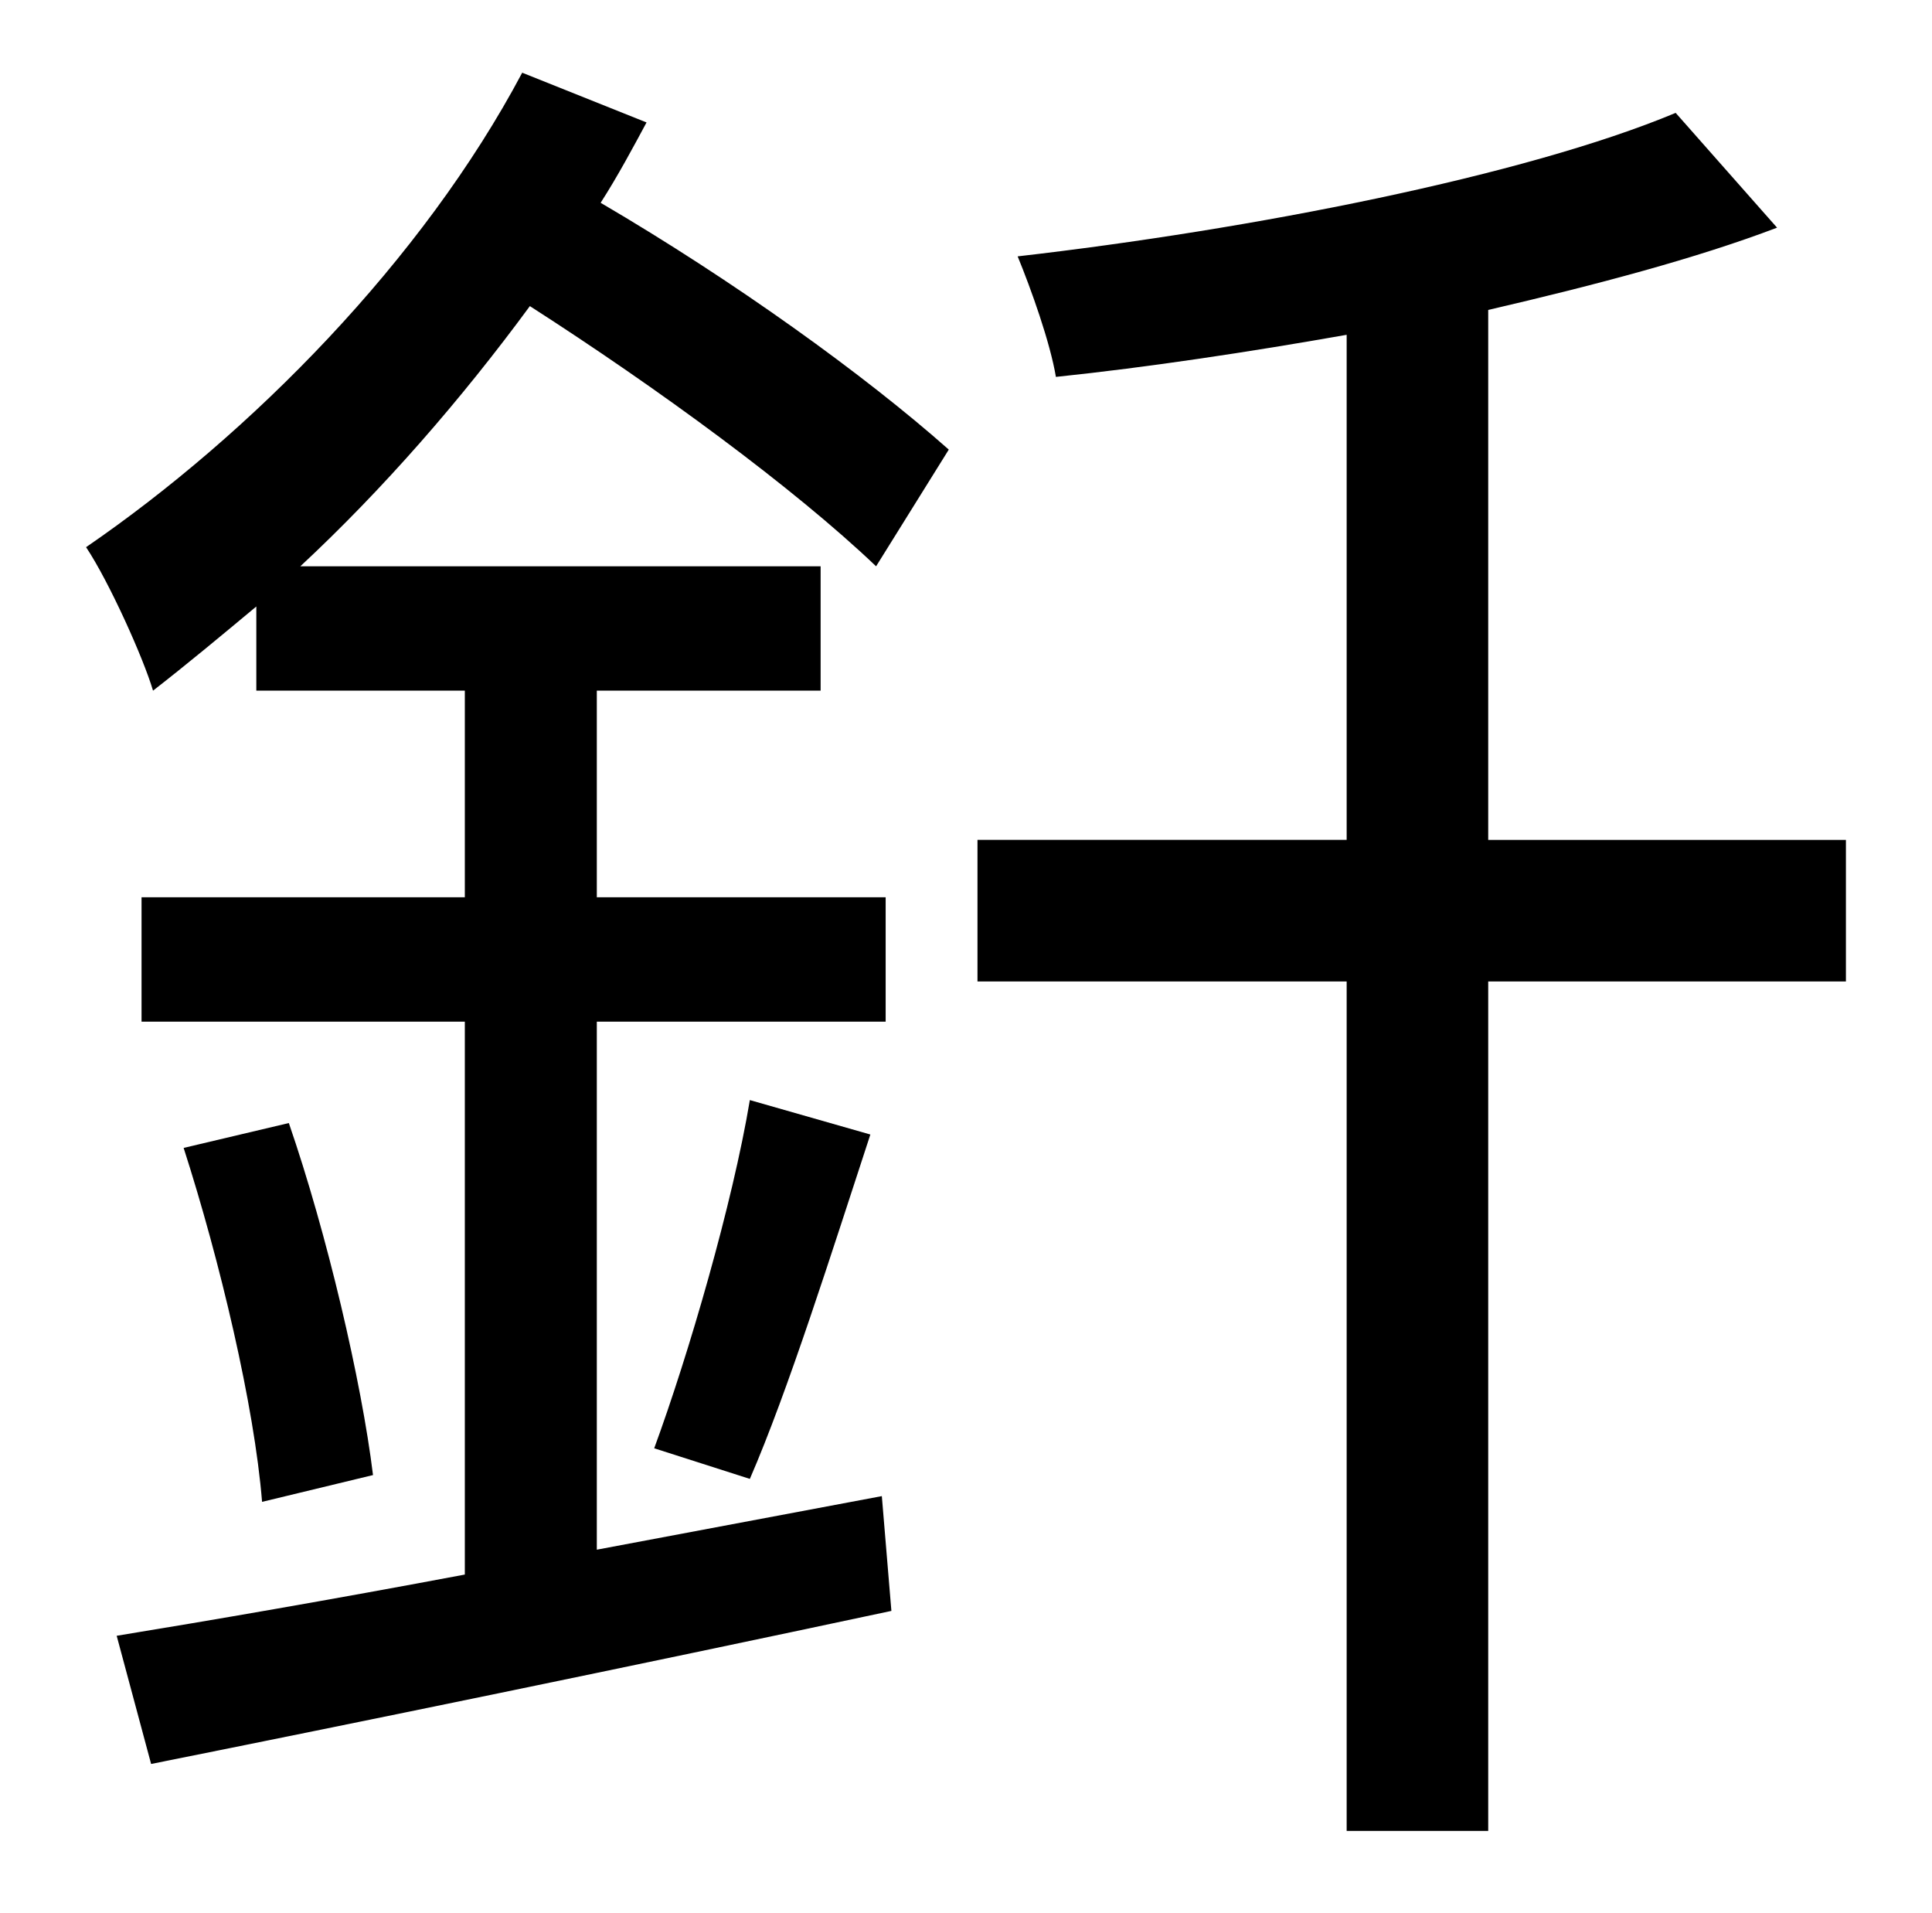 <?xml version="1.0" standalone="no"?>
<!DOCTYPE svg PUBLIC "-//W3C//DTD SVG 1.1//EN" "http://www.w3.org/Graphics/SVG/1.1/DTD/svg11.dtd" >
<svg xmlns="http://www.w3.org/2000/svg" xmlns:xlink="http://www.w3.org/1999/xlink" version="1.1" viewBox="-10 0 1010 1000">
   <path fill="currentColor"
d="M486 235l-38 61c-43 -41 -114 -93 -181 -136c-36 49 -77 96 -120 136h272v65h-117v108h151v65h-151v276l149 -28l5 60c-136 29 -282 59 -387 80l-18 -67c49 -8 113 -19 182 -32v-289h-169v-65h169v-108h-109v-44c-18 15 -36 30 -54 44c-5 -17 -23 -57 -35 -75
c86 -59 176 -150 228 -248l65 26c-7 13 -15 28 -24 42c70 41 138 90 182 129zM382 773l-50 -16c18 -49 41 -128 50 -182l63 18c-20 61 -43 134 -63 180zM86 600l55 -13c20 58 38 135 44 184l-58 14c-4 -50 -22 -126 -41 -185zM955 439v74h-187v444h-74v-444h-193v-74h193
v-264c-51 9 -104 17 -152 22c-3 -18 -13 -46 -20 -63c122 -14 265 -42 344 -75l53 60c-42 16 -95 30 -151 43v277h187z" />
</svg>
